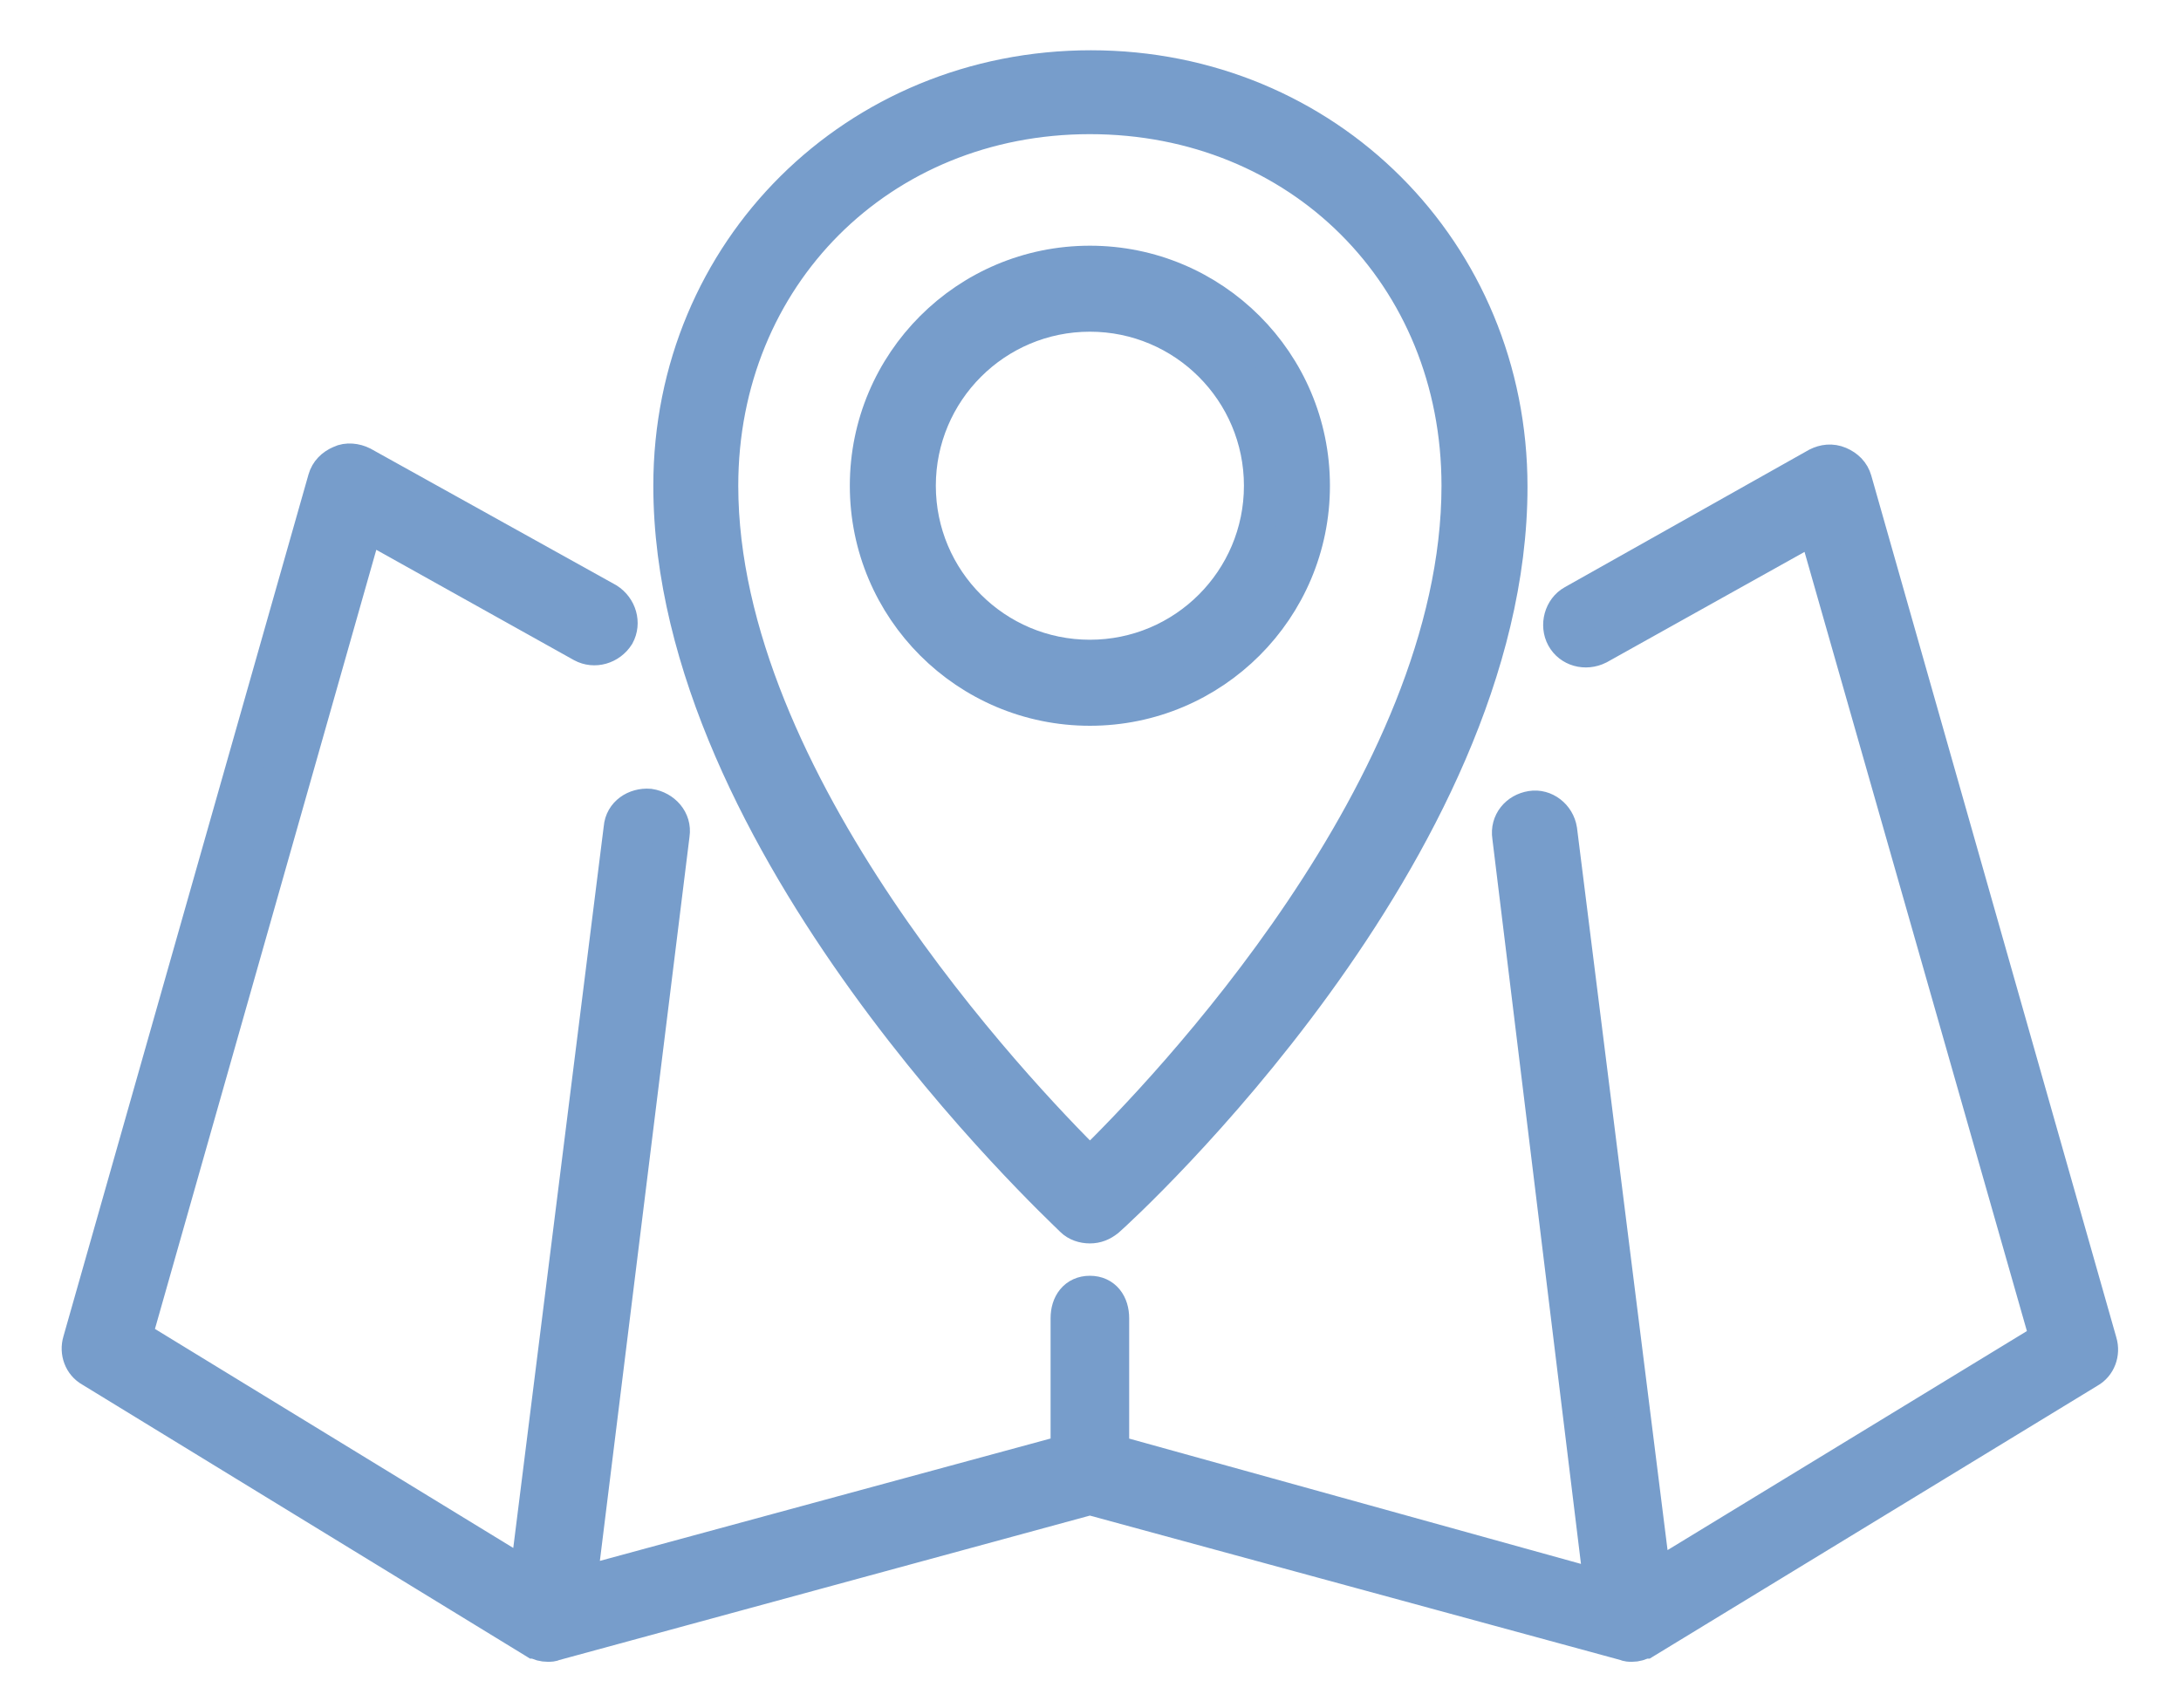 <svg width="60" height="47" viewBox="0 0 60 47" fill="none" xmlns="http://www.w3.org/2000/svg">
<path d="M14.723 45.133H14.752C14.84 45.192 14.956 45.221 15.072 45.221C15.13 45.221 15.188 45.221 15.246 45.192L29.983 41.18L44.719 45.192C44.778 45.221 44.836 45.221 44.894 45.221C45.01 45.221 45.097 45.192 45.214 45.133H45.243L57.45 37.693C57.712 37.547 57.828 37.227 57.741 36.937L50.998 13.219C50.94 13.015 50.794 12.87 50.591 12.783C50.387 12.696 50.184 12.725 50.01 12.812L43.295 16.59C42.975 16.765 42.859 17.201 43.034 17.521C43.208 17.84 43.615 17.957 43.964 17.782L49.951 14.44L56.346 36.85L45.475 43.477L42.888 22.84C42.83 22.462 42.481 22.2 42.133 22.258C41.755 22.317 41.493 22.636 41.551 23.014L44.08 43.709L30.564 39.96V36.268C30.564 35.89 30.361 35.6 29.983 35.6C29.605 35.6 29.402 35.89 29.402 36.268V39.96L15.915 43.622L18.473 22.956C18.531 22.578 18.24 22.258 17.863 22.2C17.485 22.171 17.136 22.404 17.107 22.782L14.52 43.419L3.678 36.791L10.044 14.382L16.031 17.724C16.351 17.898 16.758 17.782 16.961 17.462C17.136 17.143 17.02 16.736 16.7 16.532L9.956 12.783C9.782 12.696 9.55 12.667 9.375 12.754C9.172 12.841 9.026 12.986 8.968 13.19L2.225 36.908C2.138 37.198 2.254 37.518 2.516 37.663L14.723 45.133V45.133Z" fill="#779DCB" stroke="#779DCB"/>
<path d="M29.518 33.536C29.634 33.652 29.808 33.71 29.983 33.71C30.157 33.71 30.302 33.652 30.448 33.536C30.913 33.129 41.522 23.392 41.522 13.393C41.522 6.94 36.465 1.883 30.012 1.883C23.559 1.883 18.473 6.911 18.473 13.364C18.473 23.217 29.082 33.1 29.518 33.536ZM29.983 3.191C35.767 3.191 40.156 7.551 40.156 13.364C40.156 21.619 32.047 30.077 29.983 32.082C27.948 30.077 19.81 21.502 19.81 13.364C19.81 7.58 24.199 3.191 29.983 3.191Z" fill="#779DCB" stroke="#779DCB"/>
<path d="M36.087 13.364C36.087 9.992 33.354 7.26 29.983 7.26C26.611 7.26 23.879 9.992 23.879 13.364C23.879 16.735 26.611 19.468 29.983 19.468C33.354 19.468 36.087 16.735 36.087 13.364ZM29.983 18.101C27.367 18.101 25.245 15.98 25.245 13.364C25.245 10.748 27.367 8.626 29.983 8.626C32.599 8.626 34.721 10.748 34.721 13.364C34.721 15.98 32.599 18.101 29.983 18.101Z" fill="#779DCB" stroke="#779DCB"/>
</svg>
